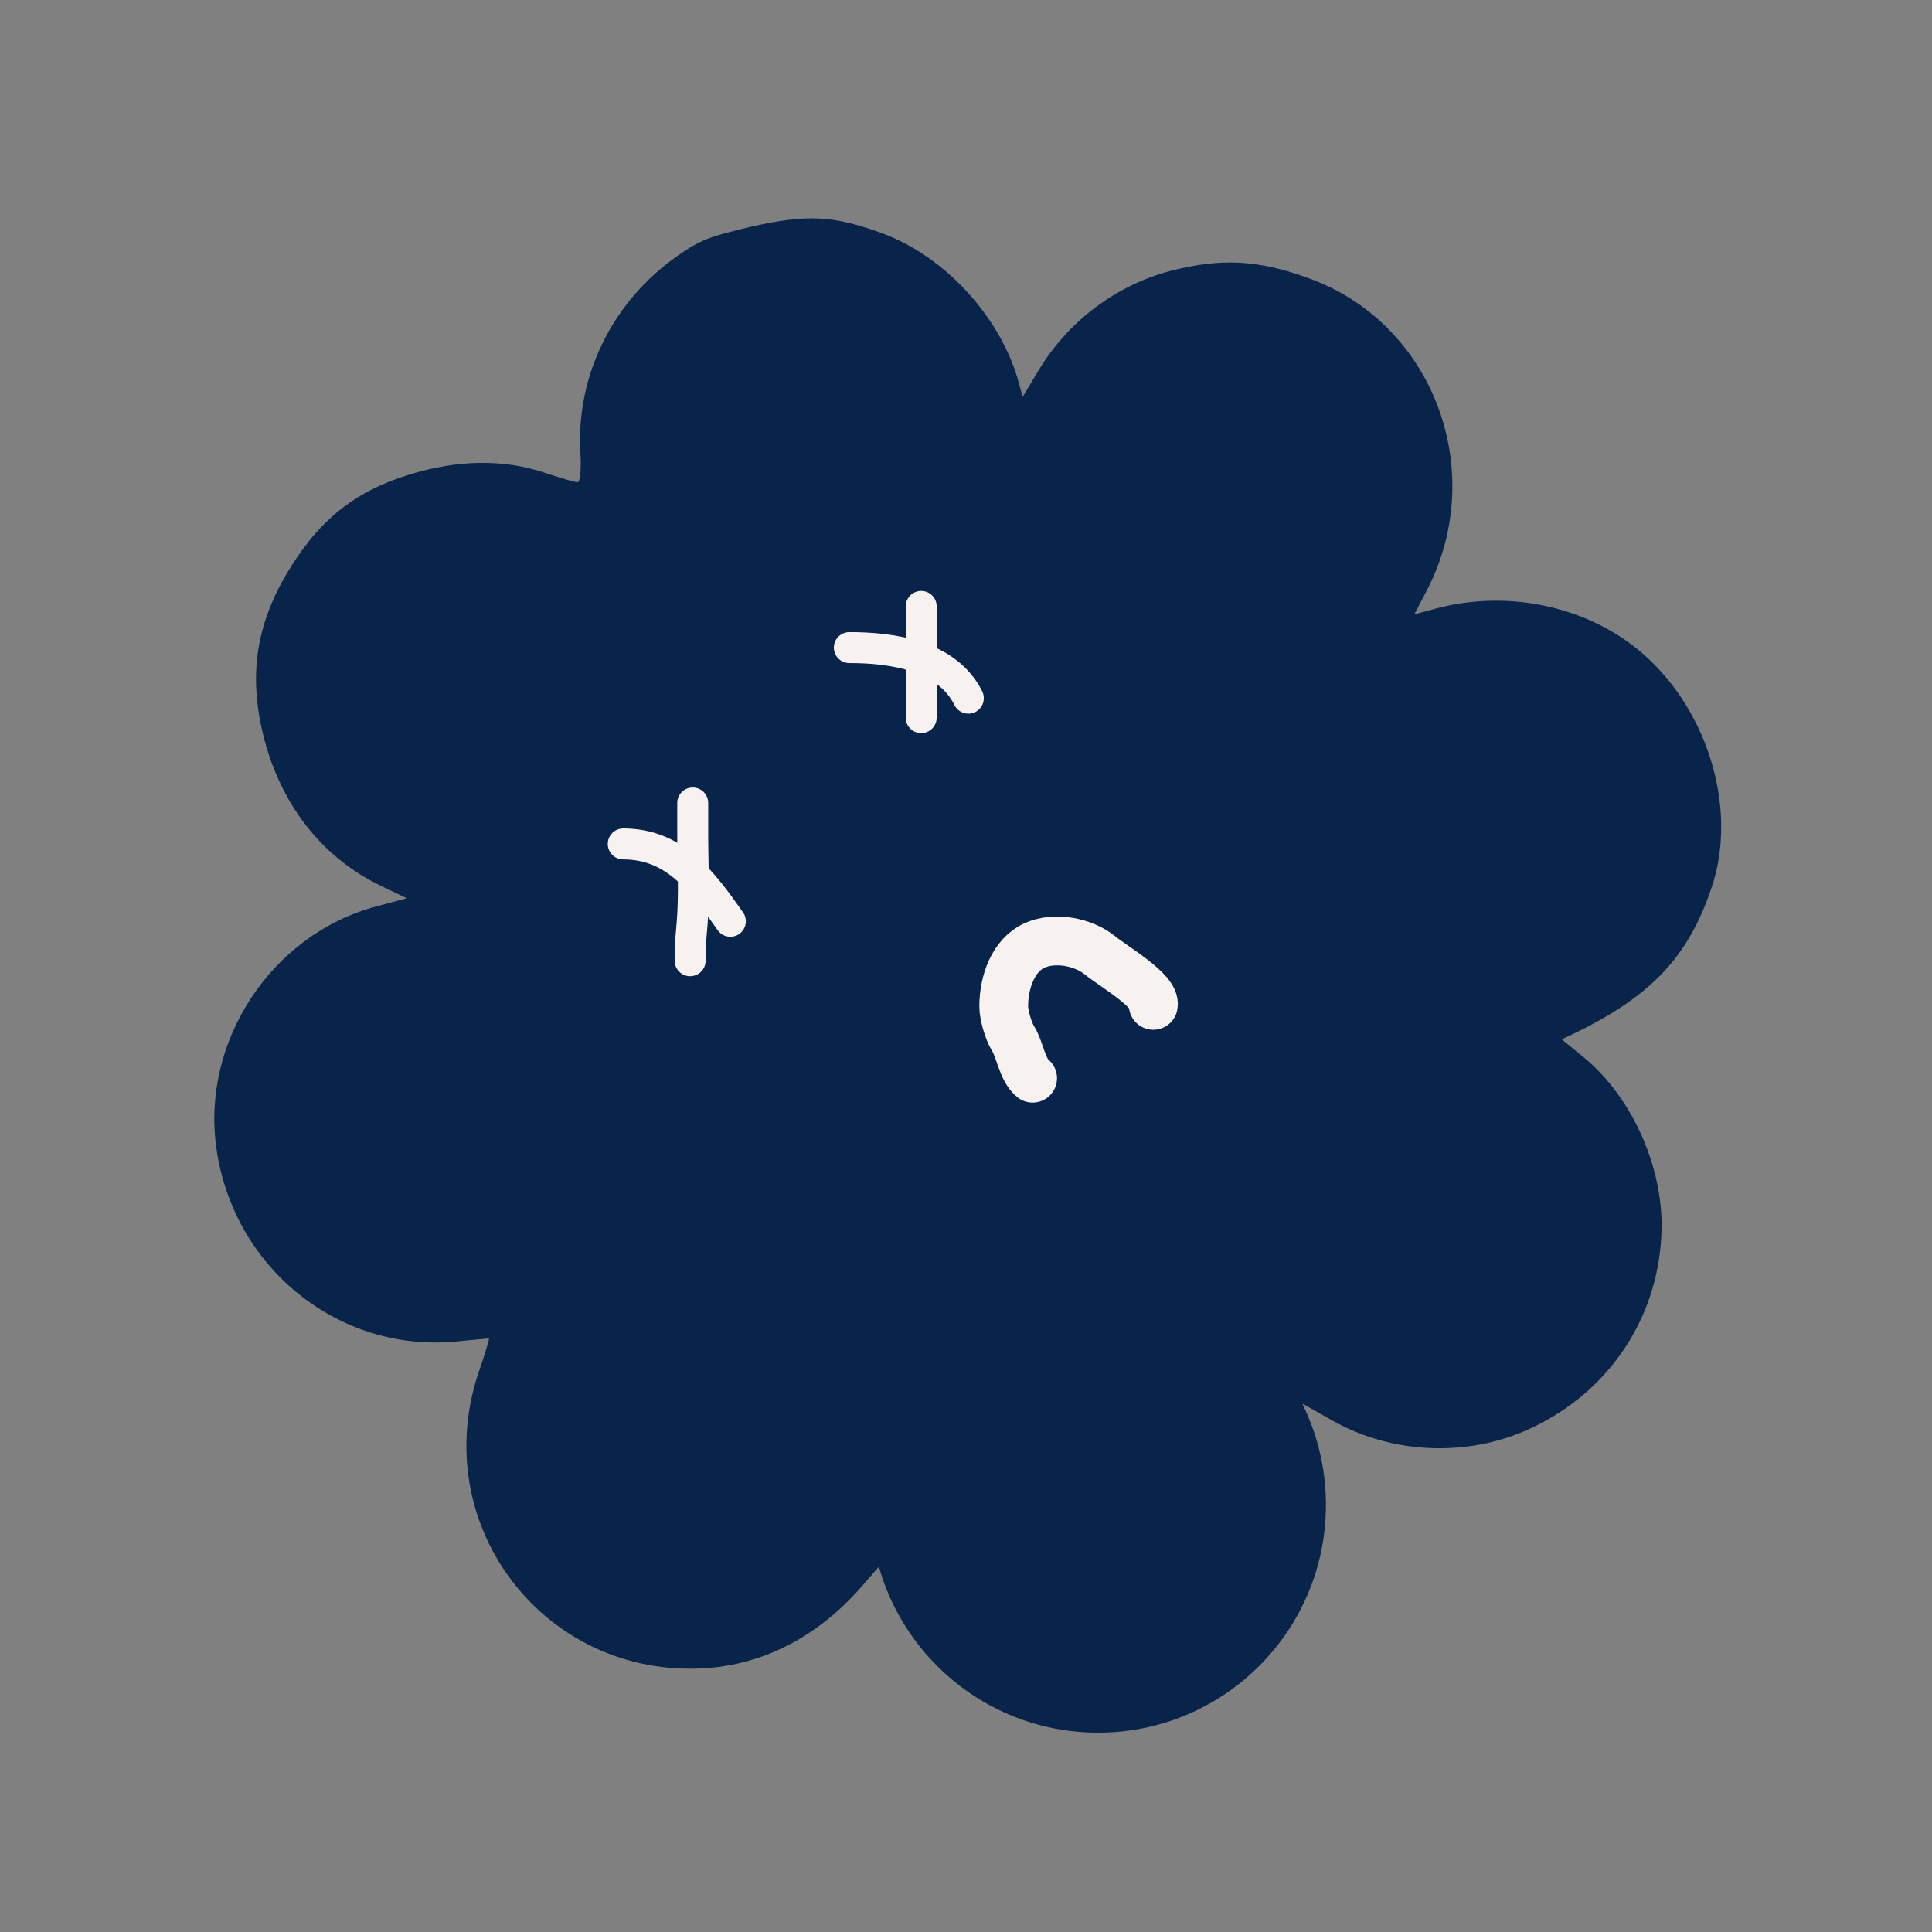 <svg width="500" height="500" viewBox="0 0 500 500" fill="none" xmlns="http://www.w3.org/2000/svg">
<rect x="0" y="0" width="500" height="500" fill="#808080" stroke="none"/>
<path d="M175.397 66.171C158.58 77.892 149.073 97.147 150.199 117.043C150.496 121.292 150.103 124.761 149.513 124.801C148.924 124.841 145.27 123.774 141.45 122.515C131.505 119.047 120.405 118.898 108.74 122.024C93.148 126.202 83.44 133.49 74.97 147.18C66.085 161.58 64.119 175.332 68.507 191.709C73.106 208.87 83.75 222.126 98.518 229.229L105.278 232.468L97.317 234.602C70.28 241.842 52.067 269.444 55.997 297.122C60.352 328.174 87.76 350.158 118.214 347.167C122.657 346.699 126.315 346.437 126.536 346.378C126.677 346.463 125.563 350.366 123.921 355.012C110.743 393.767 139.655 433.022 180.447 431.83C196.551 431.361 211.186 424.071 222.876 410.723L228.761 403.978L229.722 407.566C230.233 409.475 232.25 413.862 234.08 417.096C242.496 431.911 256.042 441.625 273.053 445L283.851 447.157L298.573 443.331L313.381 439.363L321.016 432.871C331.677 423.763 338.029 412.924 340.76 399.331C342.813 389.043 342.794 388.088 340.027 375.964L337.111 363.28L345.045 367.764C360.029 376.129 378.805 377.112 394.55 370.366C415.243 361.457 428.668 342.471 429.929 320.252C431.024 303.248 422.787 284.179 409.709 273.498L404.169 268.973L407.158 267.572C427.275 257.854 436.932 247.692 442.94 229.734C449.677 210.017 442.436 184.79 425.933 169.858C411.945 157.136 390.71 152.369 371.644 157.478L366.036 158.981L369.531 152.275C385.179 121.396 370.712 83.557 338.776 72.038C325.568 67.162 315.845 66.763 302.801 70.135C288.893 73.862 276.877 82.851 269.226 95.12L264.652 102.72L263.72 99.242C259.152 82.194 244.547 66.269 228.166 60.324C215.638 55.748 208.815 55.412 194.535 58.634C183.566 61.218 181.272 62.074 175.397 66.171ZM246.114 199.537C266.032 198.046 285.707 209.122 295.08 227.05C311.377 258.266 290.071 297.635 255.165 300.619C227.068 302.974 201.965 282.414 199.591 255.16C197.251 226.696 218.18 201.612 246.114 199.537Z" fill="#09244B"/>
<path d="M238.406 185.724L238.406 156.941" stroke="#F7F2EF" stroke-width="8.013" stroke-linecap="round"/>
<path d="M179.279 207.813C179.279 210.589 179.279 213.366 179.279 216.142C179.279 223.609 179.747 231.265 179.142 238.715C178.909 241.592 178.609 244.381 178.609 247.268C178.609 247.515 178.609 248.79 178.609 248.644" stroke="#F7F2EF" stroke-width="8.013" stroke-linecap="round"/>
<circle cx="252.525" cy="252.525" r="58.922" fill="#09244B"/>
<path d="M161.297 218.41C174.575 218.41 181.74 228.037 189.013 238.428" stroke="#F7F2EF" stroke-width="8.013" stroke-linecap="round"/>
<path d="M219.809 167.597C230.985 167.597 245.082 169.639 250.605 180.685" stroke="#F7F2EF" stroke-width="8.013" stroke-linecap="round"/>
<path d="M298.469 260.185C299.315 256.527 287.934 249.933 284.838 247.372C280.316 243.633 272.805 242.341 267.672 244.717C262.224 247.24 259.815 254.054 259.76 260.316C259.741 262.575 260.928 266.755 262.16 268.73C264.004 271.685 264.512 276.782 267.238 279.036" stroke="#F7F2EF" stroke-width="12.626" stroke-linecap="round"/>
<circle cx="284.204" cy="389.464" r="58.946" fill="#09244B"/>
</svg>
